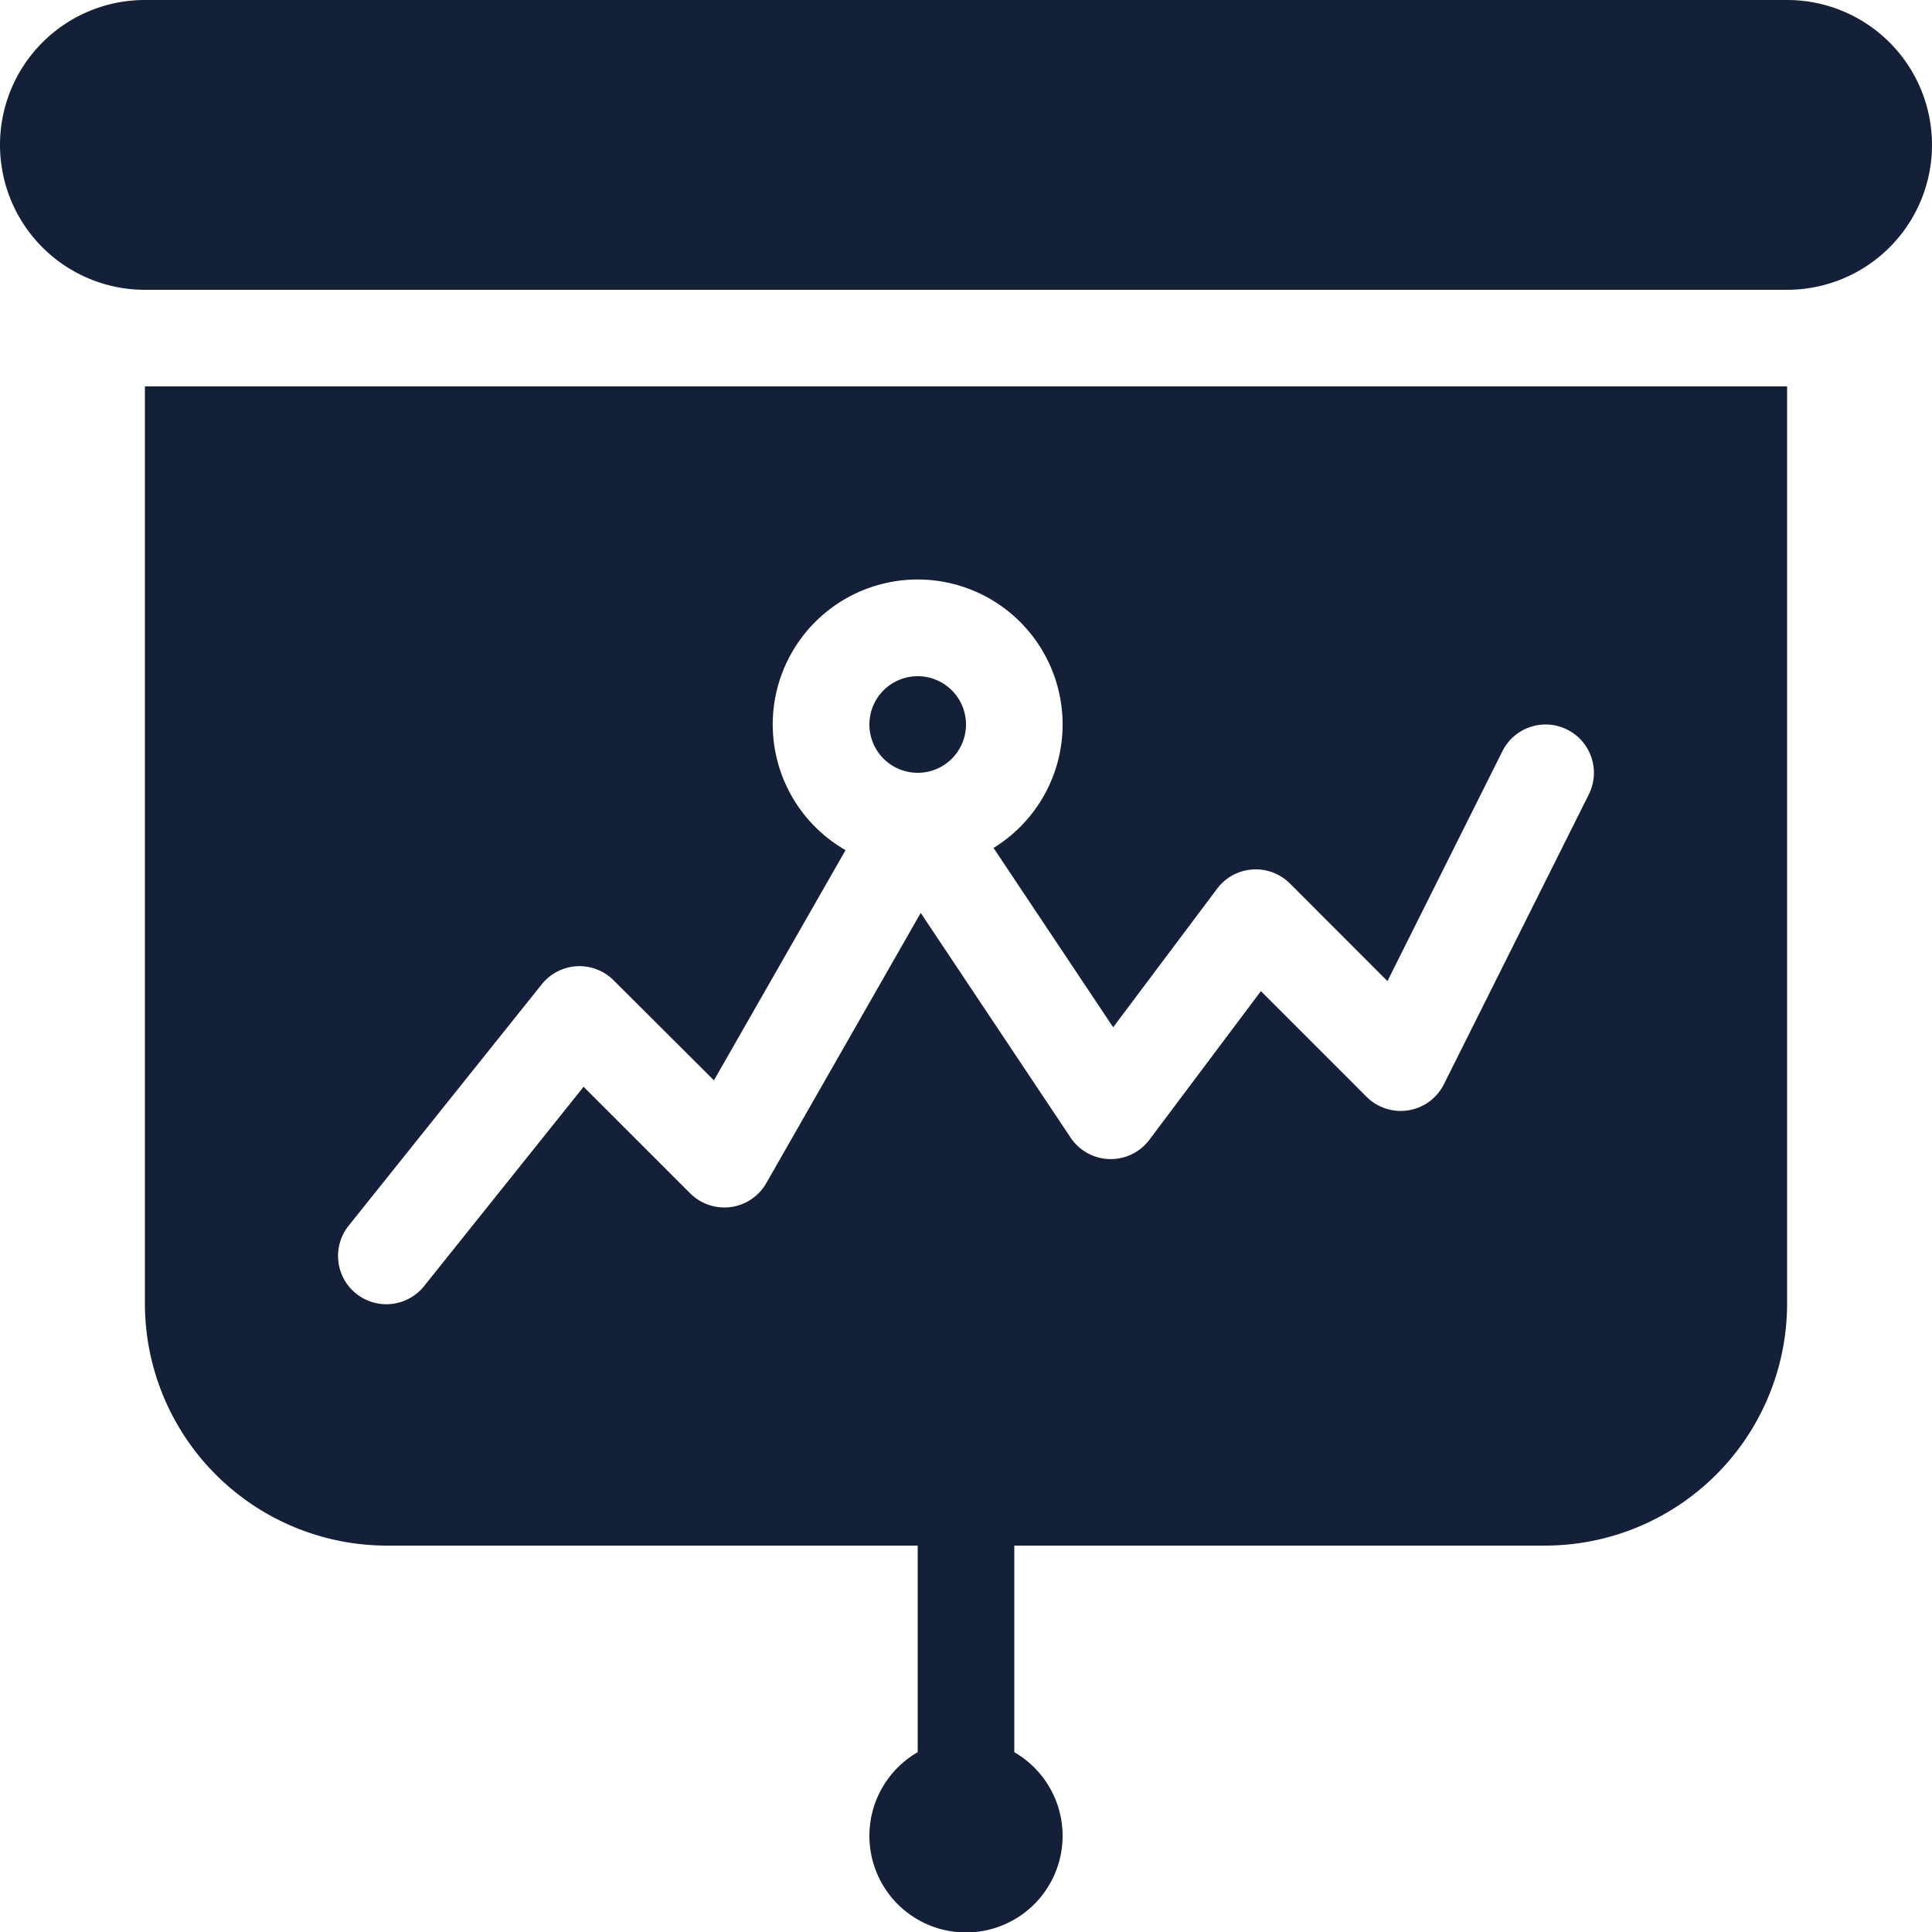 <svg id="Layer_1" data-name="Layer 1" xmlns="http://www.w3.org/2000/svg" viewBox="0 0 512 512"><defs><style>.cls-1{fill:#141f38;}</style></defs><title>chart-presentation-3-glyph</title><path class="cls-1" d="M243.2,179.2A12.8,12.8,0,1,0,256,192,12.81,12.81,0,0,0,243.2,179.2Z"/><path class="cls-1" d="M102.4,102.4h-64V345.6a64.19,64.19,0,0,0,64,64H243.2v54.75a25.6,25.6,0,1,0,25.6,0V409.6H409.6a64.19,64.19,0,0,0,64-64V102.4H102.4Zm312.92,90.95a12.8,12.8,0,0,1,5.73,17.18l-38.4,76.8a12.8,12.8,0,0,1-20.5,3.33l-28-28-29.55,39.39a12.8,12.8,0,0,1-20.89-.58L244,241.93l-40.93,71.62a12.8,12.8,0,0,1-20.16,2.7L154.66,288l-42.27,52.83a12.8,12.8,0,0,1-20-16l51.2-64a12.79,12.79,0,0,1,19-1.06L189.2,286.3l34.88-61a38.41,38.41,0,1,1,39.22-.59L295,272.24l27.55-36.73a12.8,12.8,0,0,1,19.29-1.37L367.69,260l30.46-60.92A12.79,12.79,0,0,1,415.32,193.35Z"/><path class="cls-1" d="M473.6,0H38.4a38.4,38.4,0,0,0,0,76.8H473.6a38.4,38.4,0,0,0,0-76.8Z"/></svg>